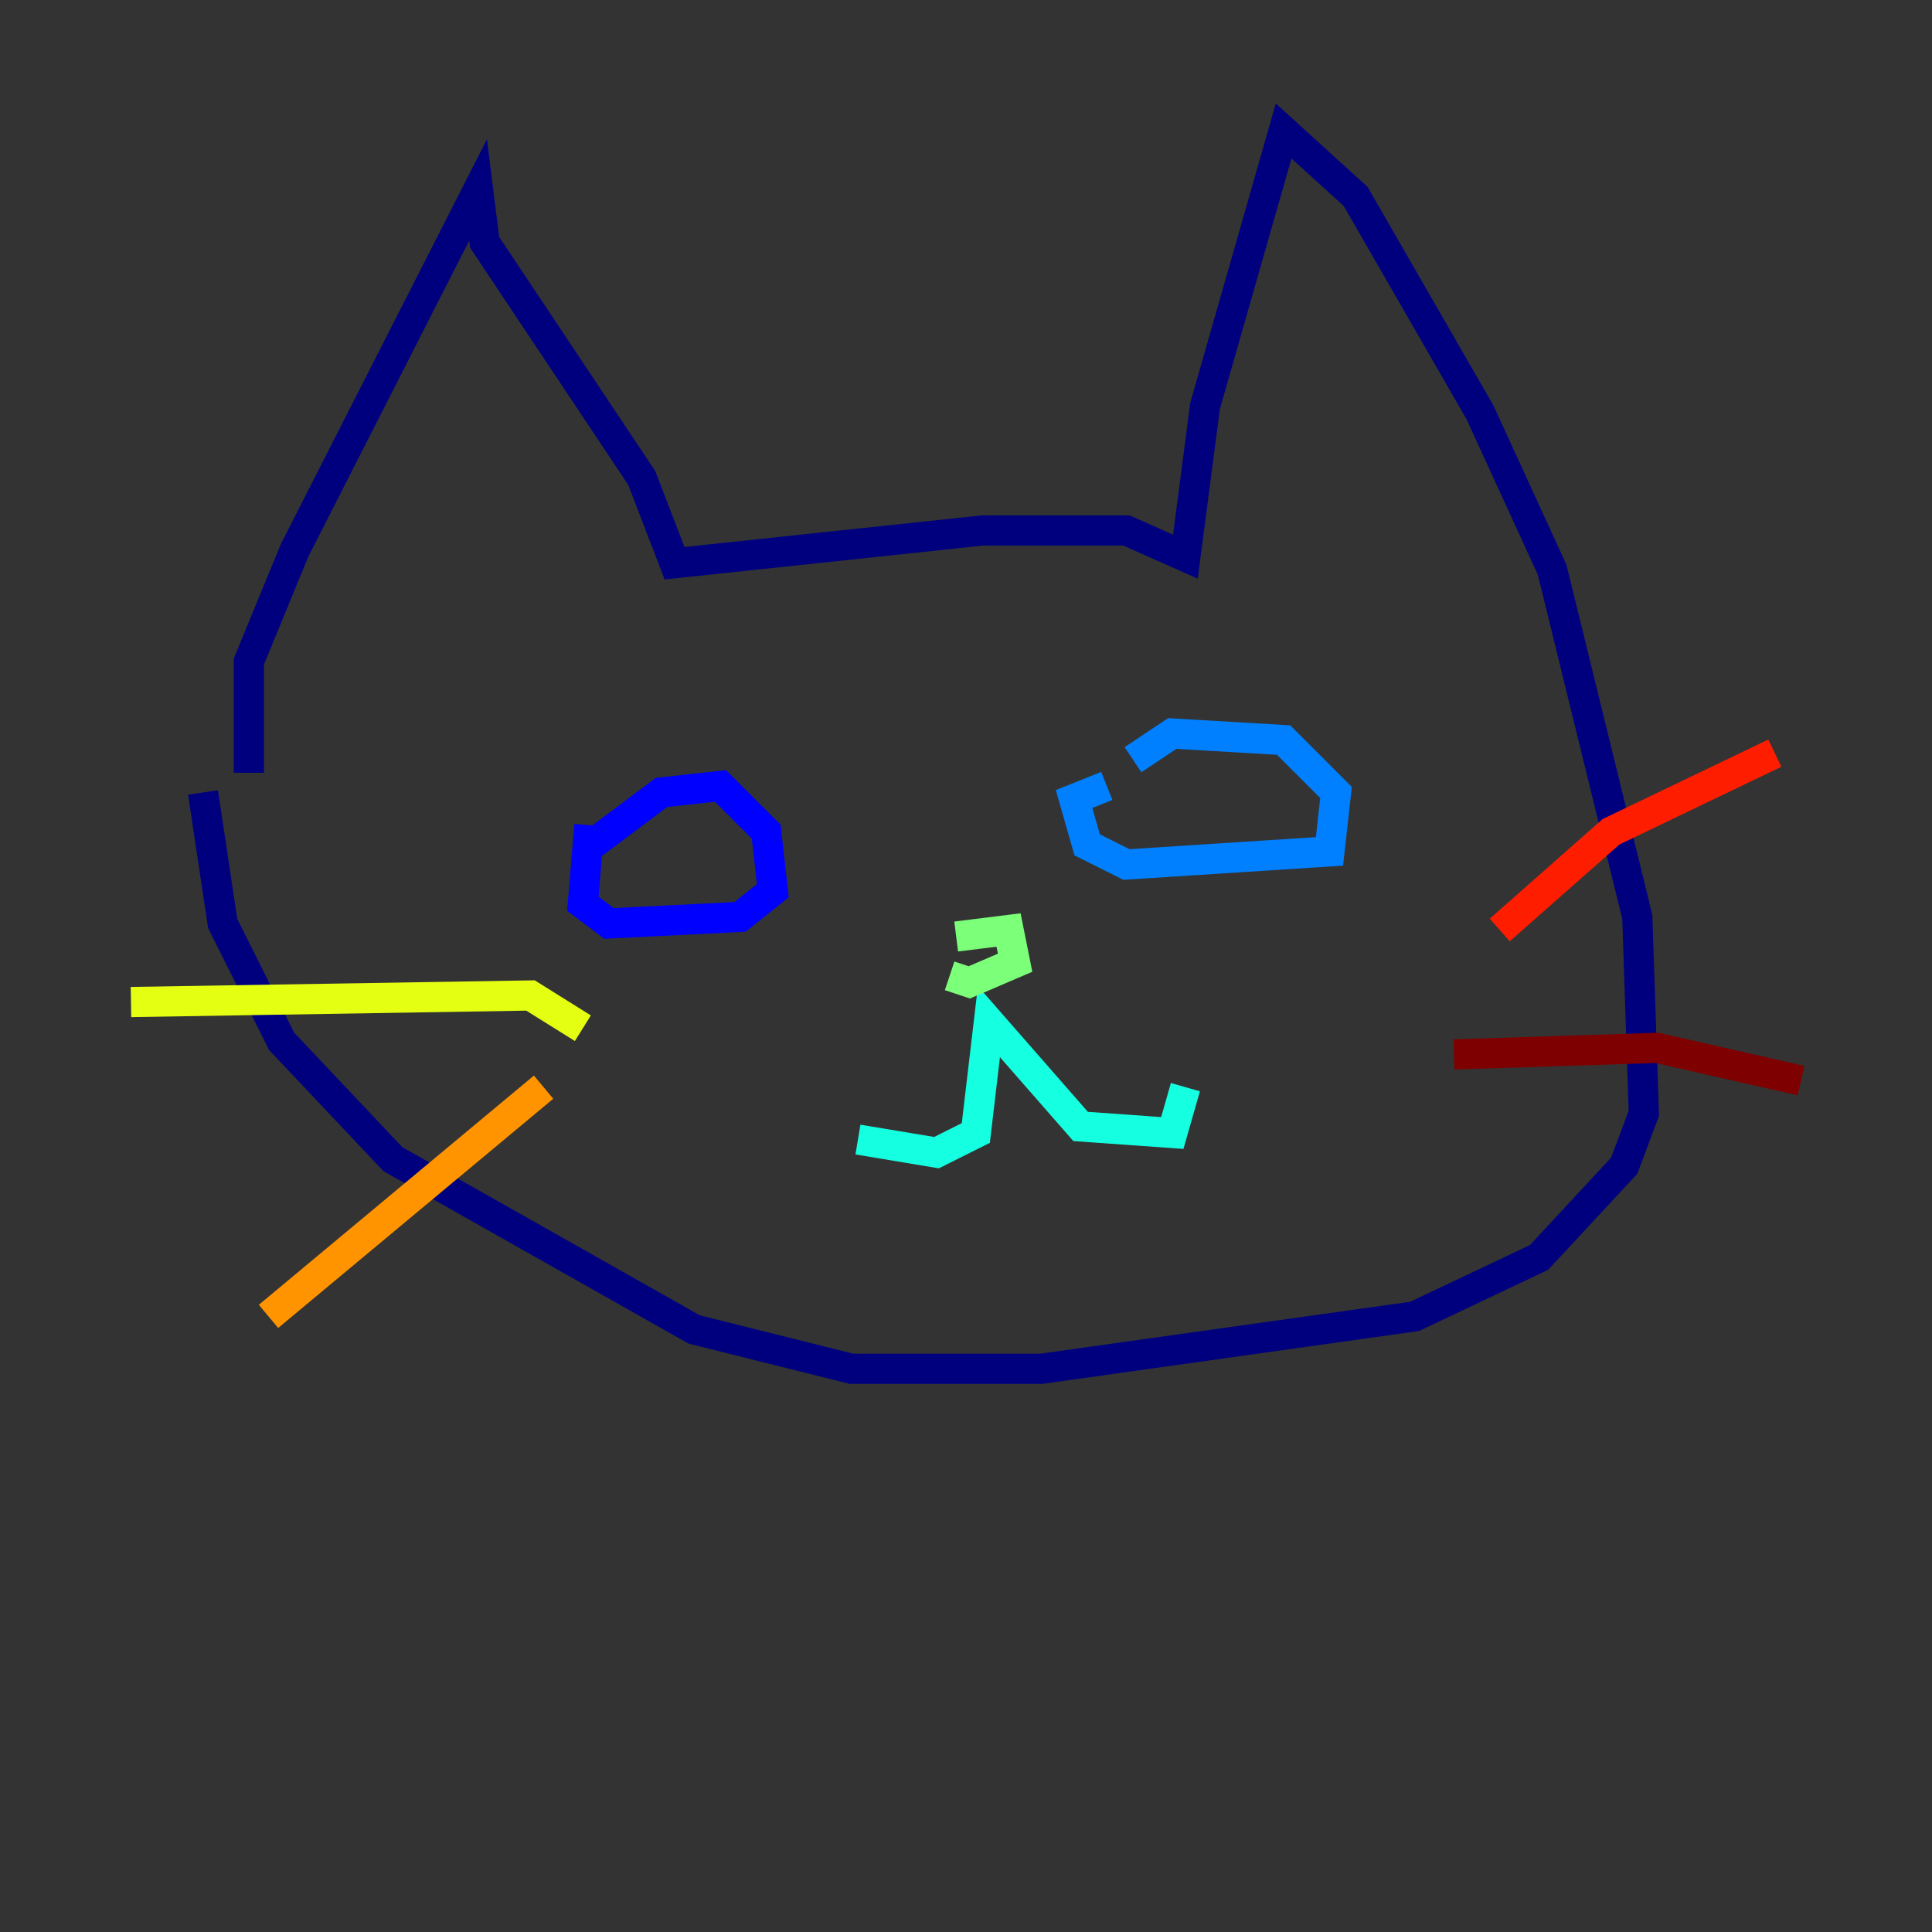 <?xml version="1.0" encoding="utf-8" ?>
<svg baseProfile="tiny" height="128" version="1.2" viewBox="0,0,128,128" width="128" xmlns="http://www.w3.org/2000/svg" xmlns:ev="http://www.w3.org/2001/xml-events" xmlns:xlink="http://www.w3.org/1999/xlink"><rect x="0" y="0" width="128" height="128" fill="#333333" stroke="none"/><defs /><polyline fill="none" points="16.488,51.2 16.488,43.824 19.525,36.447 31.675,12.583 32.108,16.054 42.522,31.675 44.691,37.315 65.085,35.146 74.63,35.146 78.536,36.881 79.837,26.902 85.044,8.678 89.817,13.017 98.061,27.336 102.834,37.749 108.475,60.746 108.909,73.763 107.607,77.234 101.966,83.308 93.722,87.214 68.99,90.685 56.407,90.685 45.993,88.081 26.034,76.8 18.658,68.99 14.752,61.18 13.451,52.502" stroke="#00007f" stroke-width="2" /><polyline fill="none" points="38.617,56.407 43.824,52.502 47.729,52.068 50.766,55.105 51.2,59.01 49.031,60.746 40.352,61.18 38.617,59.878 39.051,54.671" stroke="#0000ff" stroke-width="2" /><polyline fill="none" points="75.064,50.332 77.668,48.597 85.044,49.031 88.515,52.502 88.081,56.407 74.63,57.275 72.027,55.973 71.159,52.936 73.329,52.068" stroke="#0080ff" stroke-width="2" /><polyline fill="none" points="56.841,75.498 62.047,76.366 64.651,75.064 65.519,67.688 71.593,74.63 77.668,75.064 78.536,72.027" stroke="#15ffe1" stroke-width="2" /><polyline fill="none" points="63.349,62.047 66.82,61.614 67.254,63.783 64.217,65.085 62.915,64.651" stroke="#7cff79" stroke-width="2" /><polyline fill="none" points="38.617,68.122 35.146,65.953 8.678,66.386" stroke="#e4ff12" stroke-width="2" /><polyline fill="none" points="36.014,72.027 17.79,87.214" stroke="#ff9400" stroke-width="2" /><polyline fill="none" points="99.363,61.614 106.739,55.105 117.586,49.898" stroke="#ff1d00" stroke-width="2" /><polyline fill="none" points="96.325,69.858 109.776,69.424 119.322,71.593" stroke="#7f0000" stroke-width="2" /></svg>